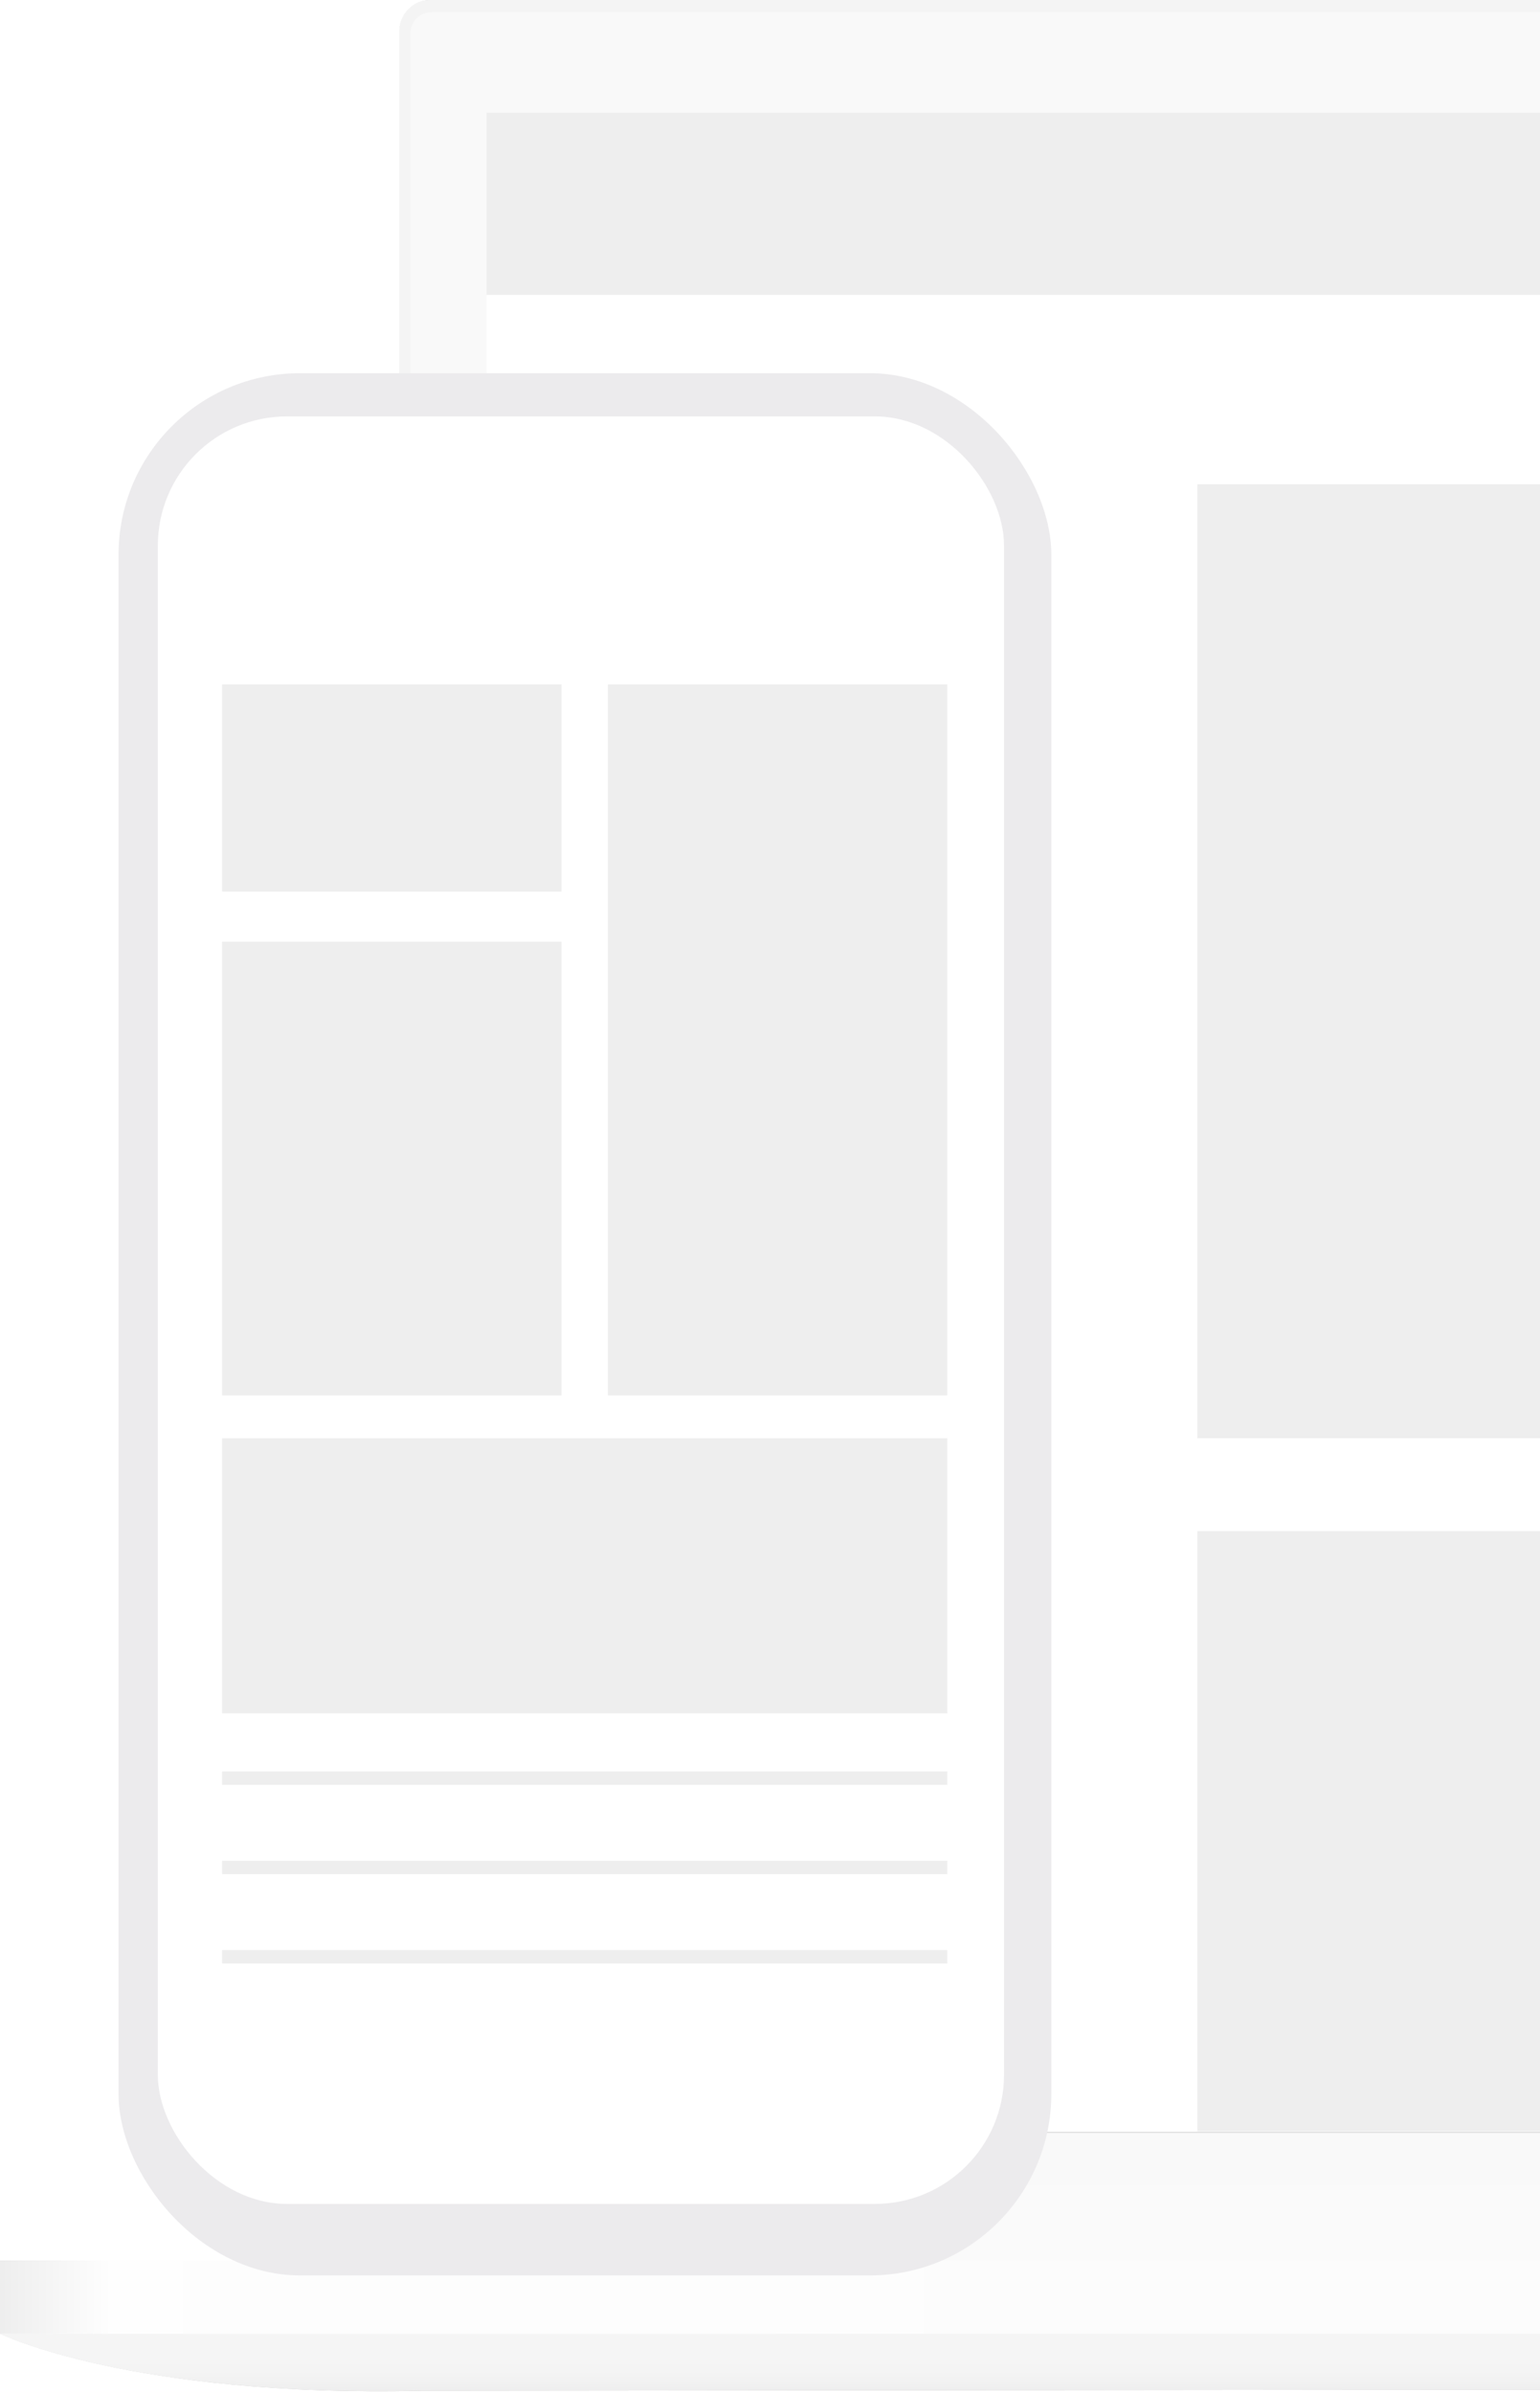 <svg xmlns="http://www.w3.org/2000/svg" width="345" height="536" fill="none"><path fill="#fff" d="M842.185 506.336c.371-.864.556-1.853.556-2.903V7.783c0-4.262-3.459-7.783-7.783-7.783H97.166c-4.263 0-7.783 3.46-7.783 7.783v495.65c0 1.05.185 1.977.556 2.903H0v16.37s29.156 14.33 94.818 12.786l774.917-.803s48.058-3.644 62.203-11.983v-16.37h-89.753Z"/><path fill="url(#a)" d="M0 522.706s29.156 14.331 94.818 12.786l774.917-.803s48.058-3.644 62.203-11.983H0Z"/><path fill="#C9C9C9" d="M835.699 511.216H96.486a7.039 7.039 0 0 1-7.042-7.042V7.042A7.039 7.039 0 0 1 96.486 0H835.7a7.039 7.039 0 0 1 7.042 7.042v497.071c0 3.953-3.15 7.103-7.042 7.103Z"/><path fill="#E1E1E1" d="M839.714 511.216H91.915V7.536a4.824 4.824 0 0 1 4.818-4.818h738.101a4.824 4.824 0 0 1 4.818 4.818v503.68h.062Z"/><path fill="#E7E7E7" d="M833.413 511.216H98.153a6.221 6.221 0 0 1-6.238-6.239v-15.504h747.799v15.504c0 3.46-2.842 6.239-6.301 6.239Z"/><path fill="#fff" stroke="#000" stroke-miterlimit="10" stroke-width=".165" d="M821.492 25.388H109.458v452.225h712.034V25.388Z"/><path fill="url(#b)" d="M932 506.336H0v16.37h932v-16.37Z"/><path fill="#fff" d="M842.37 506.336c.247-.679.309-1.42.309-2.162V7.042A7.039 7.039 0 0 0 835.637 0H96.424a7.039 7.039 0 0 0-7.041 7.042v497.132a8.3 8.3 0 0 0 .308 2.162H0v16.37s29.156 14.33 94.818 12.786l774.917-.803s48.058-3.644 62.203-11.983v-16.37H842.37Z" opacity=".8"/><path fill="#fff" d="M108.984 25.245h722.64v452.15h-722.64z"/><path fill="#EEE" d="M268.237 108.473h563.387v213.671H268.237zM268.237 342.951h563.387v134.445H268.237zM108.984 25.245h722.64v40.814h-722.64z"/><g filter="url(#c)"><rect width="208.966" height="426.065" x="26.557" y="80.464" fill="#ECEBED" rx="40.654"/></g><path fill="#000" d="M198.119 481.352c8.366 0 15.149-6.689 15.149-14.94s-6.783-14.94-15.149-14.94c-8.367 0-15.15 6.689-15.15 14.94s6.783 14.94 15.15 14.94Z"/><path fill="#fff" d="m198.255 462.987-.015.027-2.646-2.713v9.475c0 2.746 1.257 3.824 4.992 3.418v-2.381c-1.526.081-2.331.061-2.331-1.037v-4.232h2.331v-2.523h-2.331v-.034Z"/><path fill="#00D99D" d="m198.255 461.313-2.661-2.869h2.661v2.869Z"/><rect width="189.567" height="400.373" x="35.36" y="93.268" fill="#fff" rx="28.93"/><path fill="#EEE" d="M49.765 153.288h76.025v46.415H49.765zM49.765 210.907h76.025v101.634H49.765zM136.193 153.288h76.025v159.253h-76.025zM49.765 322.144h162.454v61.62H49.765z"/><path stroke="#EEE" stroke-width="3" d="M49.765 398.27h162.454M49.765 418.276h162.454M49.765 438.283h162.454"/><defs><linearGradient id="a" x1="465.99" x2="465.99" y1="535.585" y2="522.703" gradientUnits="userSpaceOnUse"><stop stop-color="#A9A9A9"/><stop offset=".127" stop-color="#B8B8B8"/><stop offset=".307" stop-color="#C5C5C5"/><stop offset=".539" stop-color="#CDCDCD"/><stop offset="1" stop-color="#CFCFCF"/></linearGradient><linearGradient id="b" x1="0" x2="931.981" y1="514.511" y2="514.511" gradientUnits="userSpaceOnUse"><stop stop-color="#A9A9A9"/><stop offset=".026" stop-color="#F8F8F8"/><stop offset=".347" stop-color="#EFEFEF"/><stop offset=".73" stop-color="#EEE"/><stop offset=".973" stop-color="#fff"/><stop offset="1" stop-color="#A9A9A9"/></linearGradient><filter id="c" width="232.42" height="449.519" x="14.83" y="71.864" color-interpolation-filters="sRGB" filterUnits="userSpaceOnUse"><feFlood flood-opacity="0" result="BackgroundImageFix"/><feColorMatrix in="SourceAlpha" result="hardAlpha" values="0 0 0 0 0 0 0 0 0 0 0 0 0 0 0 0 0 0 127 0"/><feOffset dy="3.127"/><feGaussianBlur stdDeviation="5.863"/><feColorMatrix values="0 0 0 0 0 0 0 0 0 0 0 0 0 0 0 0 0 0 0.1 0"/><feBlend in2="BackgroundImageFix" result="effect1_dropShadow_1_56"/><feBlend in="SourceGraphic" in2="effect1_dropShadow_1_56" result="shape"/></filter></defs></svg>